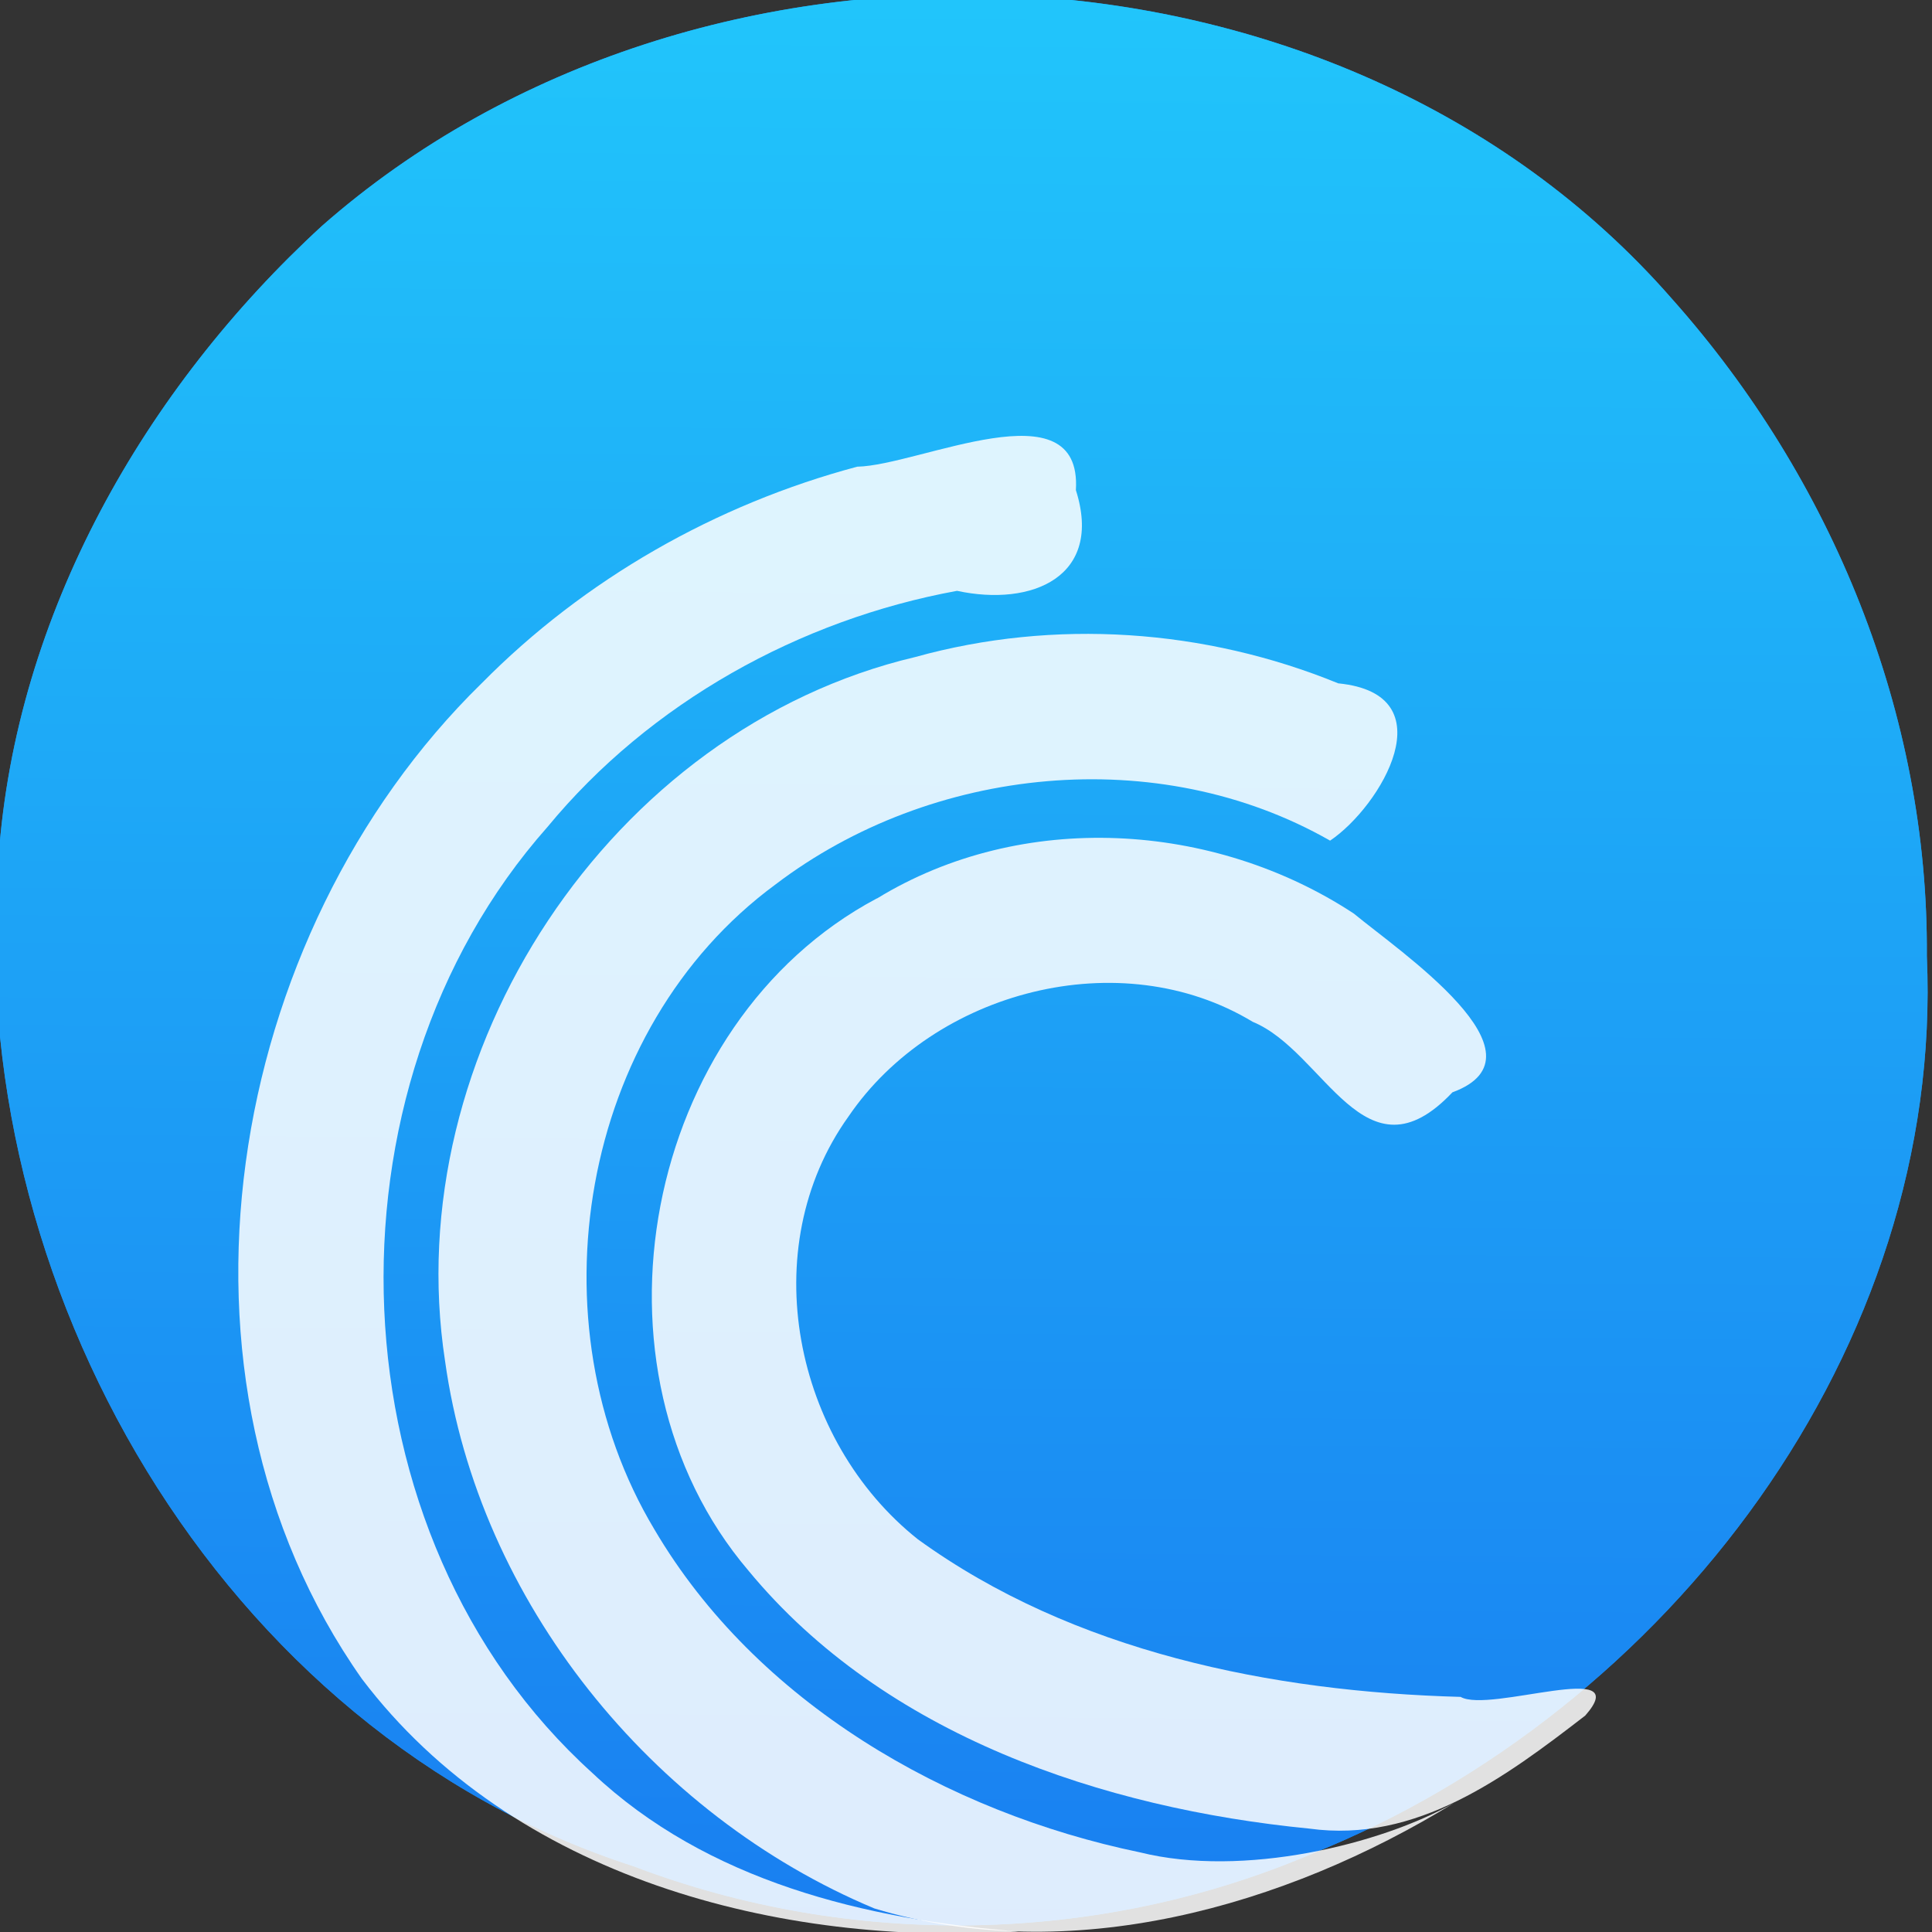 <?xml version="1.0" encoding="UTF-8" standalone="no"?><!DOCTYPE svg PUBLIC "-//W3C//DTD SVG 1.1//EN" "http://www.w3.org/Graphics/SVG/1.1/DTD/svg11.dtd"><svg height="64" id="svg34" version="1.1" viewBox="0 0 48 48.0" width="64" xmlns="http://www.w3.org/2000/svg" xmlns:xlink="http://www.w3.org/1999/xlink"><rect x="0" y="0" width="48" height="48.0" fill="#333333" stroke="none"/><defs id="defs38"><linearGradient gradientUnits="userSpaceOnUse" id="linearGradient42" x1="3.365" x2="36.074" xlink:href="#a" y1="1046.22" y2="1007.718"/><linearGradient gradientUnits="userSpaceOnUse" id="linearGradient49" x1="3.365" x2="36.074" xlink:href="#a" y1="1046.22" y2="1007.718"/><linearGradient gradientUnits="userSpaceOnUse" id="linearGradient51" x1="3.365" x2="36.074" xlink:href="#a" y1="1046.22" y2="1007.718"/></defs><linearGradient gradientUnits="userSpaceOnUse" id="linearGradient6" x1="404.334" x2="412.171" y1="516.973" y2="516.973"><stop offset="0"/><stop offset="1" stop-opacity="0"/></linearGradient><linearGradient gradientUnits="userSpaceOnUse" id="a" x1="3.365" x2="36.074" y1="1046.22" y2="1007.718"><stop offset="0" stop-color="#235ea2"/><stop offset="1" stop-color="#1992f1"/></linearGradient><linearGradient gradientUnits="userSpaceOnUse" id="b" x1="400.571" x2="400.794" y1="545.798" y2="517.627"><stop offset="0" stop-color="#197ff1"/><stop offset="1" stop-color="#21c6fb"/></linearGradient><g id="g24" style="fill:url(#linearGradient51);stroke-width:1.3" transform="matrix(1.714,0,0,1.714,-662.703,-887.75)"><path d="m 414.571,531.798 c 0.253,5.688 -3.757,10.941 -8.919,13.016 -3.101,1.319 -6.679,1.377 -9.827,0.178 -6.003,-1.933 -9.742,-8.472 -9.204,-14.623 0.247,-3.525 2.117,-6.793 4.686,-9.153 5.444,-4.789 14.742,-4.47 19.57,1.057 2.32,2.605 3.72,6.02 3.694,9.525 z" id="circle18" style="fill:url(#linearGradient42)"/><path d="m 414.571,531.798 c 0.253,5.688 -3.757,10.941 -8.919,13.016 -3.101,1.319 -6.679,1.377 -9.827,0.178 -6.003,-1.933 -9.742,-8.472 -9.204,-14.623 0.247,-3.525 2.117,-6.793 4.686,-9.153 5.444,-4.789 14.742,-4.47 19.57,1.057 2.32,2.605 3.72,6.02 3.694,9.525 z" id="circle20" style="fill:url(#b)"/><circle cx="400.571" cy="531.798" id="circle22" r="0" style="fill:url(#linearGradient49)"/></g><g id="g32" style="fill:#fff;fill-opacity:0.852" transform="matrix(1.068,0,0,1.068,-432.868,-521.254)"><path d="m 416.511,503.961 c -5.978,5.852 -7.725,16.144 -2.785,23.16 3.507,4.628 9.708,6.236 15.279,5.877 -3.56,-0.275 -7.25,-1.171 -9.918,-3.688 -6.102,-5.517 -6.46,-15.893 -1.045,-22.006 2.389,-2.897 5.87,-4.824 9.528,-5.494 1.744,0.376 3.406,-0.329 2.765,-2.343 0.152,-2.458 -3.647,-0.572 -5.086,-0.545 -3.286,0.876 -6.346,2.616 -8.737,5.039" id="path26"/><path d="m 426.594,503.351 c -7.084,1.674 -12.034,9.205 -10.934,16.373 0.779,5.601 4.812,10.571 9.986,12.737 4.551,1.381 9.546,-0.032 13.489,-2.455 -1.708,0.969 -4.916,1.747 -7.311,1.15 -4.49,-0.93 -8.924,-3.485 -11.292,-7.509 -2.885,-4.808 -1.747,-11.649 2.813,-15.005 3.627,-2.762 8.904,-3.306 12.904,-1.021 1.181,-0.796 2.738,-3.408 0.189,-3.659 -3.107,-1.27 -6.601,-1.512 -9.844,-0.611" id="path28"/><path d="m 425.703,508.966 c -5.44,2.894 -6.984,10.942 -2.984,15.638 3.161,3.831 8.245,5.529 13.046,6 2.496,0.345 4.565,-1.198 6.419,-2.629 1.182,-1.342 -2.229,-0.047 -2.899,-0.435 -4.396,-0.12 -9.011,-1.046 -12.627,-3.667 -2.882,-2.291 -3.81,-6.765 -1.613,-9.834 1.991,-2.927 6.328,-4.063 9.404,-2.203 1.681,0.69 2.6,3.804 4.646,1.64 2.349,-0.865 -1.241,-3.285 -2.295,-4.159 -3.263,-2.145 -7.72,-2.413 -11.092,-0.35" id="path30"/></g></svg>